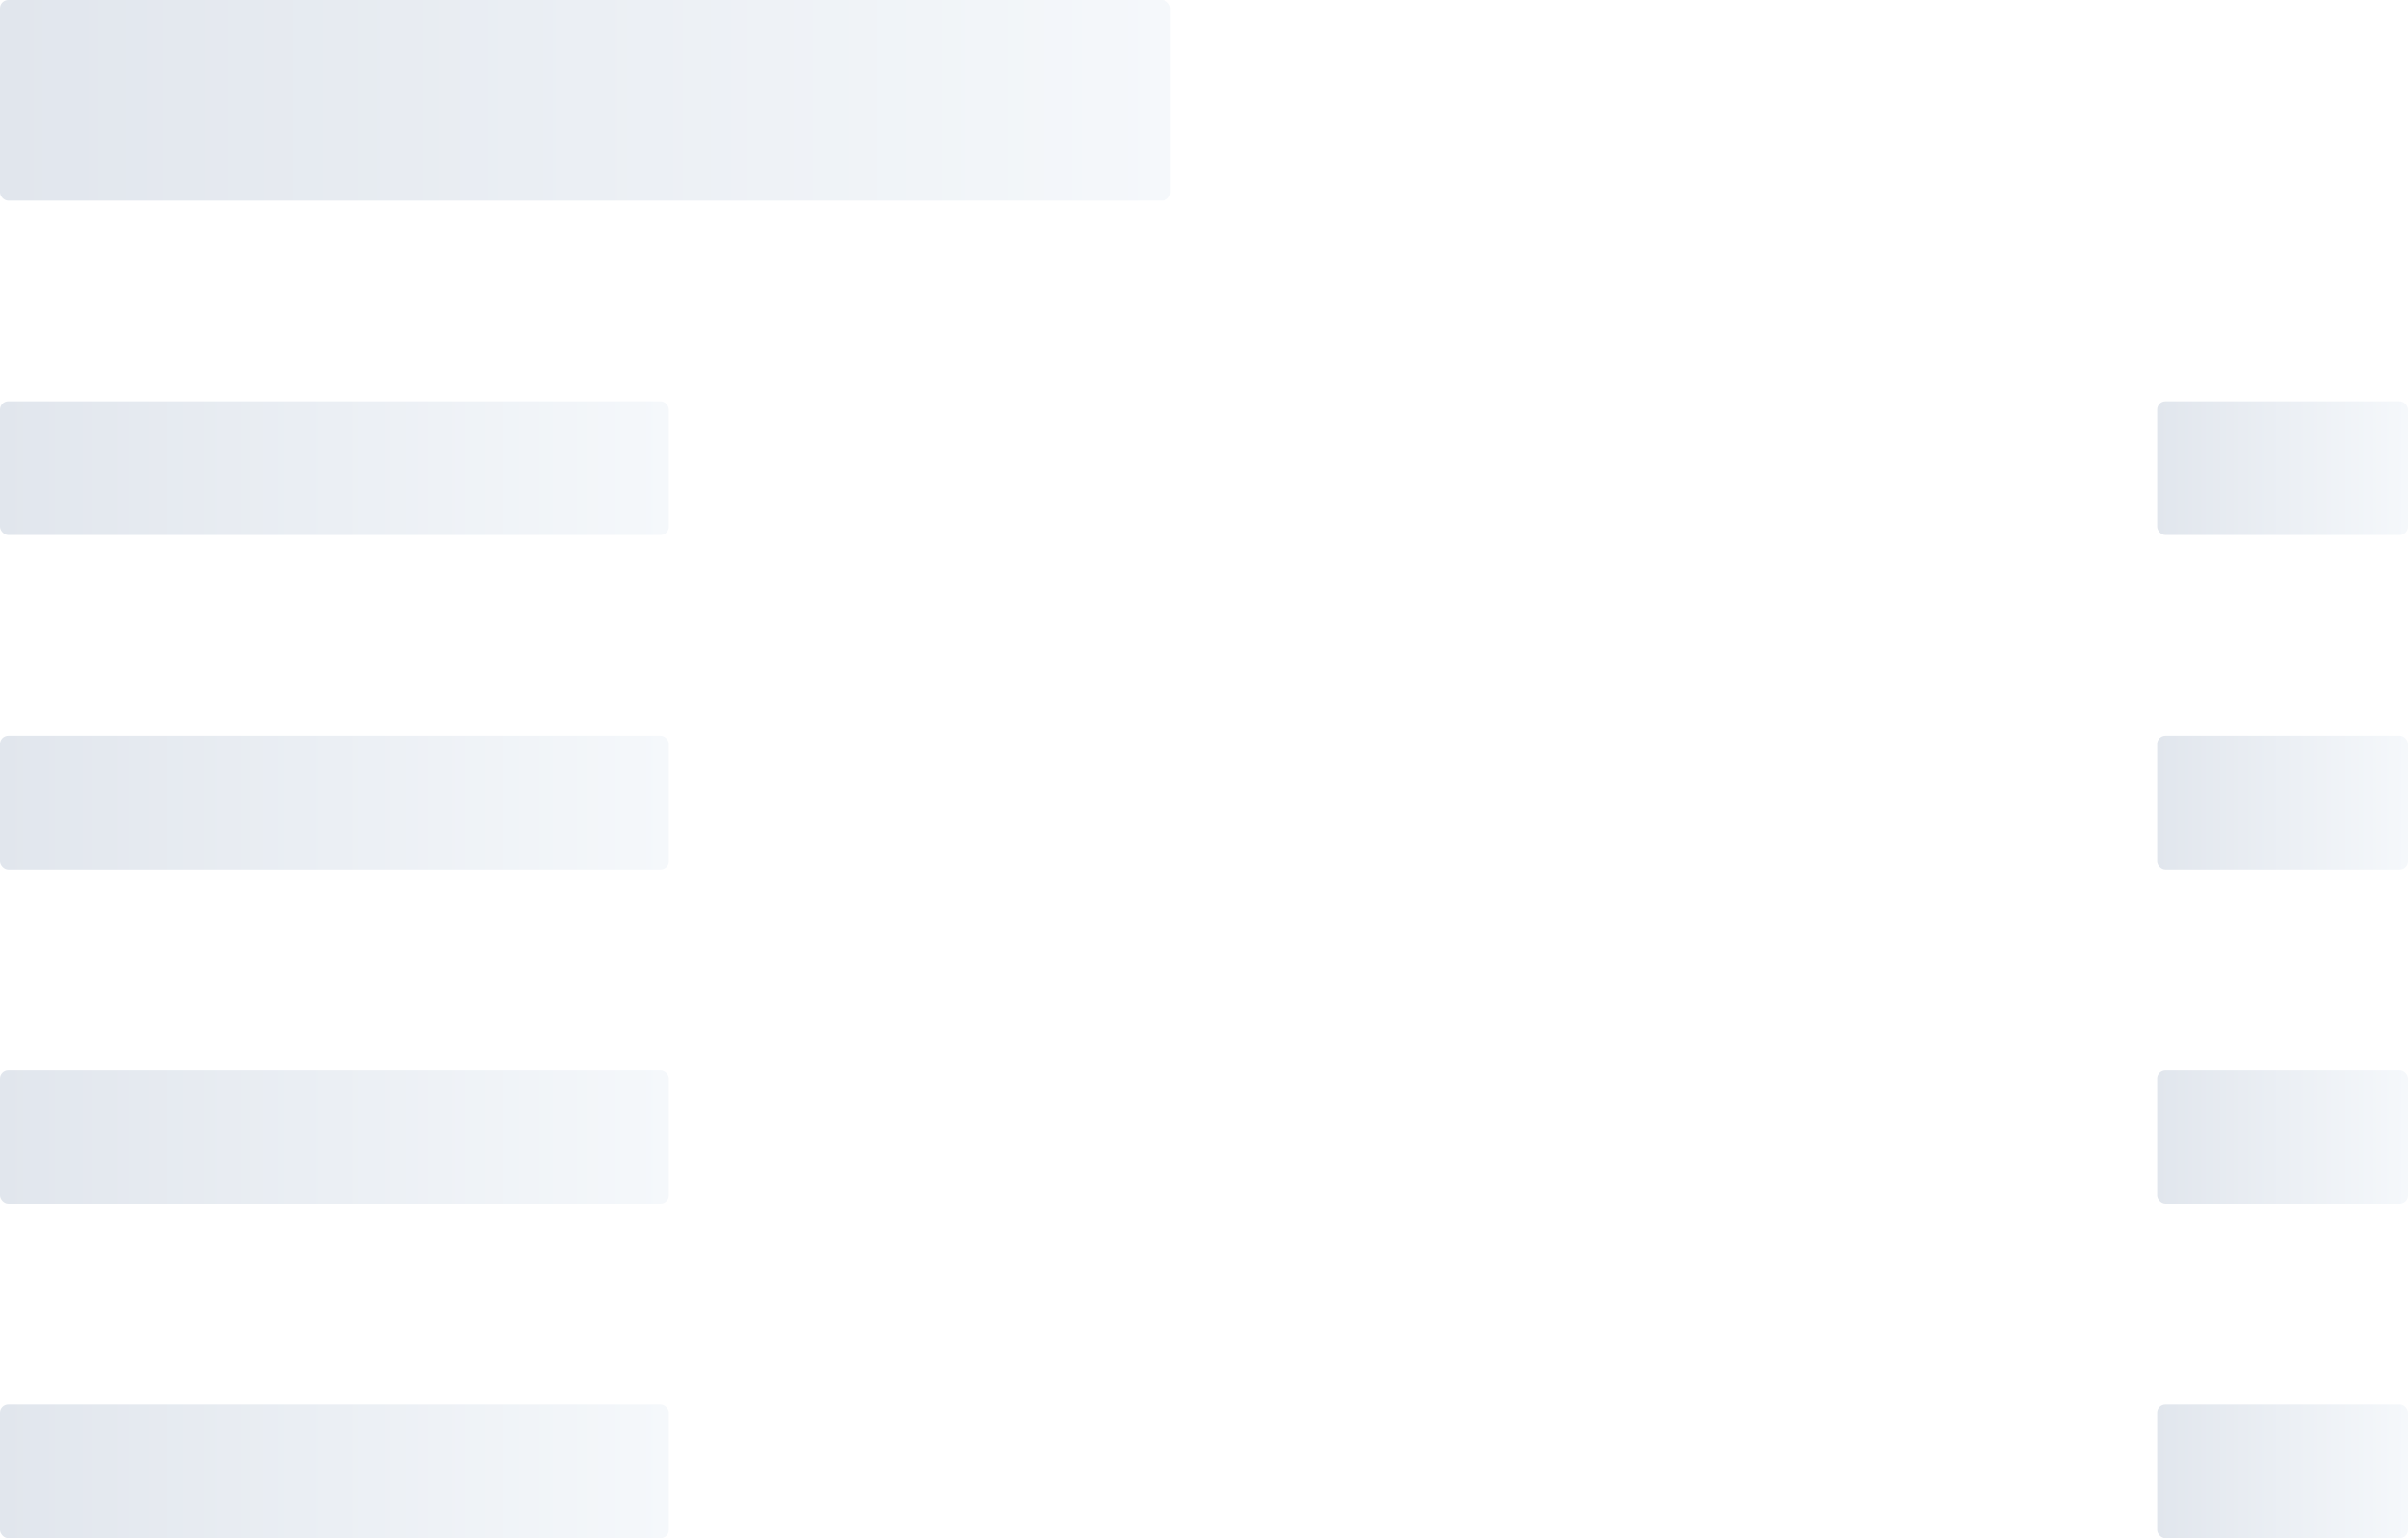 <svg viewBox="0 0 288 184" version="1.1" xmlns="http://www.w3.org/2000/svg" xmlns:xlink="http://www.w3.org/1999/xlink">
  <title>
    0E3FDB50-40CD-4804-B271-3E7E94F8E265
  </title>
  <defs>
    <linearGradient x1="100%" y1="50%" x2="0%" y2="50%" id="linearGradient-1">
      <stop stop-color="#F5F8FB" offset="0%"/>
      <stop stop-color="#E1E6ED" offset="100%"/>
    </linearGradient>
    <linearGradient x1="100%" y1="50%" x2="0%" y2="50%" id="linearGradient-2">
      <stop stop-color="#F5F8FB" offset="0%"/>
      <stop stop-color="#E1E6ED" offset="100%"/>
    </linearGradient>
    <linearGradient x1="100%" y1="50%" x2="0%" y2="50%" id="linearGradient-3">
      <stop stop-color="#F5F8FB" offset="0%"/>
      <stop stop-color="#E1E6ED" offset="100%"/>
    </linearGradient>
  </defs>
  <g id="Skeleton-Loader" stroke="none" stroke-width="1" fill="none" fill-rule="evenodd">
    <g id="Skeleton-Loader---Traveler-Information" transform="translate(-16, -166)">
      <g id="Traveler-Info,-Billing-Info---Payment-Summary-Card-Copy" transform="translate(16, 166)">
        <rect id="Rectangle" fill="#FFFFFF" x="0" y="0" width="288" height="184"/>
        <rect id="Rectangle-Copy" fill="url(#linearGradient-1)" x="0" y="0" width="140" height="24" rx="1"/>
        <rect id="Rectangle-Copy-2" fill="url(#linearGradient-2)" x="0" y="48" width="80" height="16" rx="1"/>
        <rect id="Rectangle-Copy-4" fill="url(#linearGradient-2)" x="0" y="88" width="80" height="16" rx="1"/>
        <rect id="Rectangle-Copy-7" fill="url(#linearGradient-2)" x="0" y="128" width="80" height="16" rx="1"/>
        <rect id="Rectangle-Copy-9" fill="url(#linearGradient-2)" x="0" y="168" width="80" height="16" rx="1"/>
        <rect id="Rectangle-Copy-3" fill="url(#linearGradient-3)" x="258" y="48" width="30" height="16" rx="1"/>
        <rect id="Rectangle-Copy-5" fill="url(#linearGradient-3)" x="258" y="88" width="30" height="16" rx="1"/>
        <rect id="Rectangle-Copy-8" fill="url(#linearGradient-3)" x="258" y="128" width="30" height="16" rx="1"/>
        <rect id="Rectangle-Copy-10" fill="url(#linearGradient-3)" x="258" y="168" width="30" height="16" rx="1"/>
      </g>
    </g>
  </g>
</svg>
